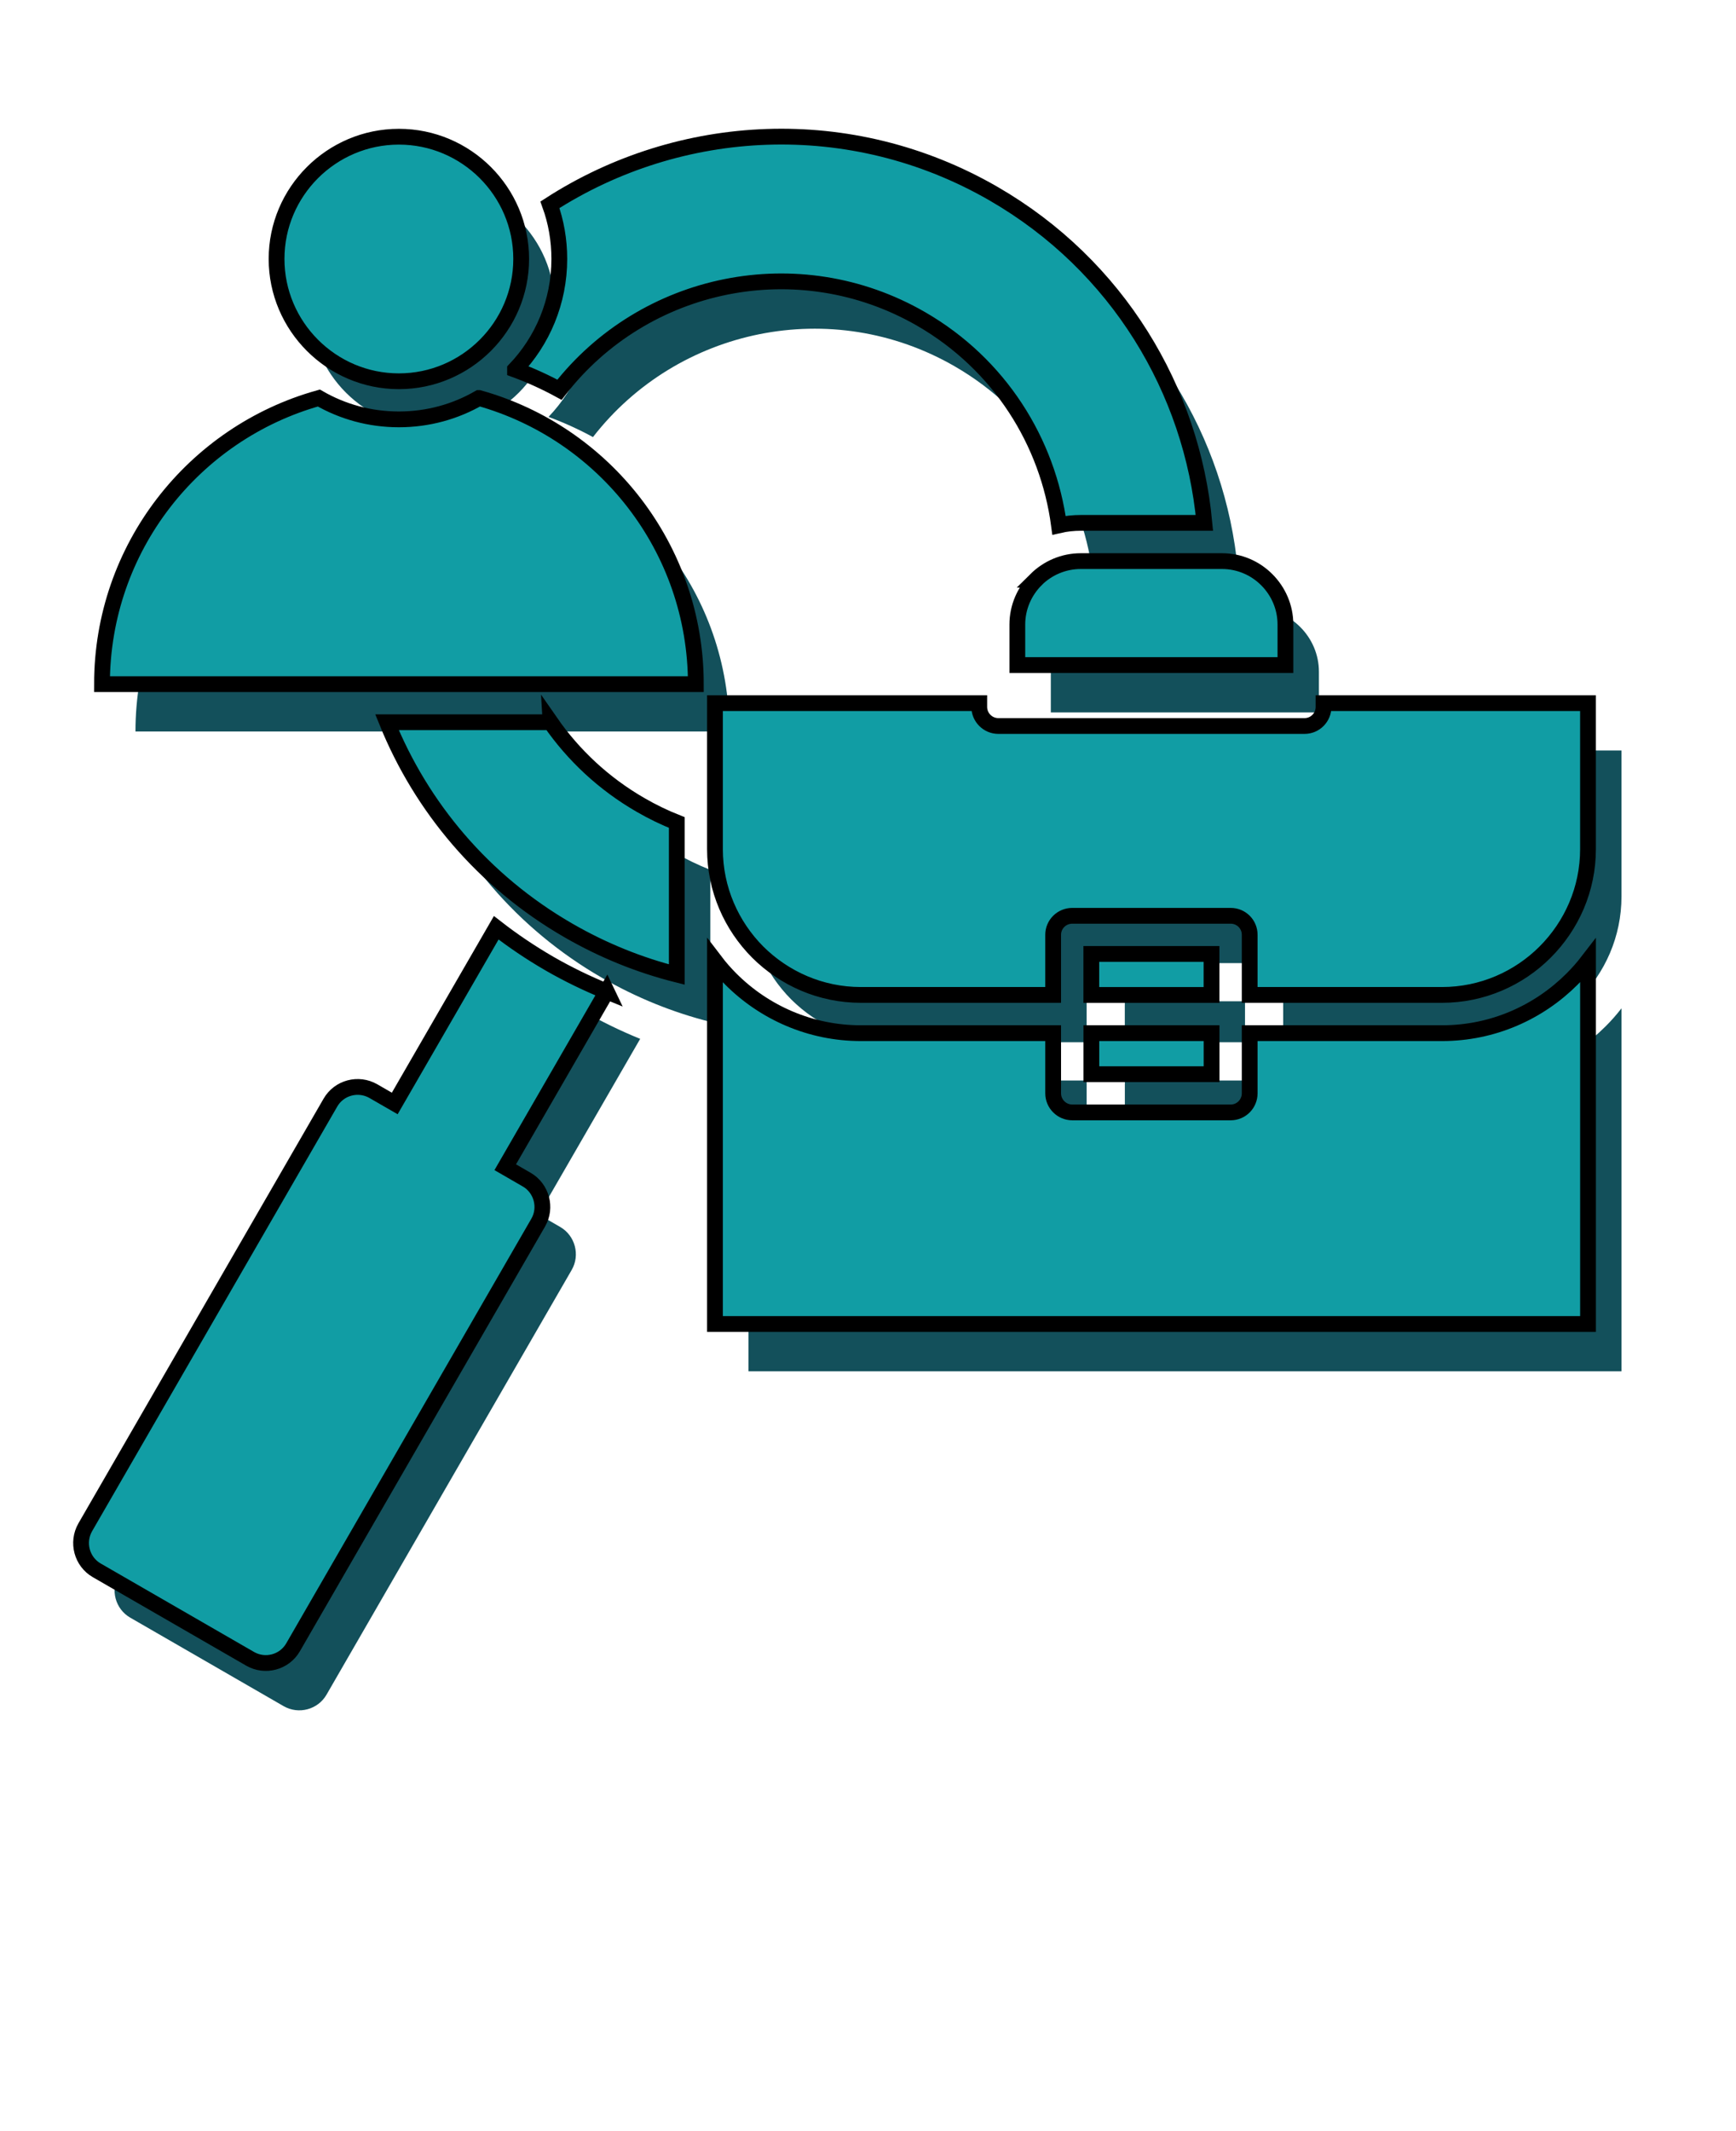 <?xml version="1.0" encoding="UTF-8" standalone="no"?>
<svg
   version="1.1"
   viewBox="-5.0 -10.0 110.0 135.0"
   id="svg2"
   sodipodi:docname="function-border.svg"
   inkscape:version="1.3.2 (091e20e, 2023-11-25, custom)"
   inkscape:export-filename="function-border.png"
   inkscape:export-xdpi="300"
   inkscape:export-ydpi="300"
   xmlns:inkscape="http://www.inkscape.org/namespaces/inkscape"
   xmlns:sodipodi="http://sodipodi.sourceforge.net/DTD/sodipodi-0.dtd"
   xmlns="http://www.w3.org/2000/svg"
   xmlns:svg="http://www.w3.org/2000/svg">
  <defs
     id="defs2" />
  <sodipodi:namedview
     id="namedview2"
     pagecolor="#ffffff"
     bordercolor="#000000"
     borderopacity="0.25"
     inkscape:showpageshadow="2"
     inkscape:pageopacity="0.0"
     inkscape:pagecheckerboard="0"
     inkscape:deskcolor="#d1d1d1"
     inkscape:zoom="2.9"
     inkscape:cx="91.896552"
     inkscape:cy="83.62069"
     inkscape:window-width="1680"
     inkscape:window-height="979"
     inkscape:window-x="-8"
     inkscape:window-y="-8"
     inkscape:window-maximized="1"
     inkscape:current-layer="svg2" />
  <path
     d="m35.566 55.805-6.43 11.133 1.359 0.785c0.949 0.547 1.277 1.777 0.73 2.723l-15.535 26.906c-0.547 0.949-1.77 1.273-2.719 0.727l-9.719-5.606c-0.949-0.547-1.273-1.77-0.73-2.723l15.535-26.902c0.547-0.953 1.77-1.277 2.723-0.73l1.355 0.781 6.43-11.129c1.051 0.816 2.172 1.574 3.359 2.262 1.188 0.684 2.402 1.273 3.644 1.777zm-5.809-39.395c0.977 0.359 1.918 0.789 2.816 1.277 5.363-6.91 15.133-8.977 22.922-4.481 4.969 2.871 8.027 7.781 8.73 13.066 0.445-0.102 0.906-0.152 1.383-0.152h7.828c-0.781-8.398-5.492-16.309-13.355-20.852-9.059-5.231-19.891-4.602-28.113 0.703 0.387 1.066 0.594 2.227 0.594 3.426 0 2.719-1.066 5.191-2.805 7.012zm2.25 22.34h-10.363c2.176 5.363 6.086 10.066 11.488 13.184 2.203 1.273 4.516 2.203 6.875 2.797v-9.629c-0.781-0.309-1.547-0.68-2.289-1.109-2.348-1.352-4.266-3.164-5.711-5.246zm48.98-1.211v0.238c0 0.668-0.535 1.211-1.203 1.211h-19.402c-0.668 0-1.211-0.543-1.211-1.211v-0.238h-16.746v9.246c0 2.539 1.039 4.848 2.711 6.527 1.68 1.672 3.992 2.711 6.527 2.711h12.191v-3.809c0-0.668 0.543-1.203 1.211-1.203h10.039c0.668 0 1.203 0.535 1.203 1.203v3.809h12.191c2.539 0 4.856-1.039 6.527-2.711 1.68-1.68 2.719-3.984 2.719-6.527v-9.246zm-7.098 15.887h-7.617v2.598h7.617zm-11.121-23.707c-0.727 0.73-1.184 1.734-1.184 2.84v2.57h16.988v-2.57c0-1.102-0.449-2.106-1.184-2.84-0.727-0.727-1.73-1.176-2.832-1.176h-8.953c-1.102 0-2.106 0.449-2.84 1.176zm25.73 28.727h-12.191v3.809c0 0.668-0.535 1.211-1.203 1.211h-10.039c-0.668 0-1.211-0.543-1.211-1.211v-3.809h-12.191c-3.203 0-6.121-1.312-8.234-3.426-0.359-0.359-0.695-0.742-1.004-1.148v22.996h55.32v-22.996c-0.312 0.406-0.652 0.789-1.012 1.148-2.113 2.113-5.023 3.426-8.234 3.426zm-22.223 2.598h7.617v-2.598h-7.617zm-38.805-42.832c-1.496 0.863-3.227 1.352-5.074 1.352-1.852 0-3.578-0.492-5.07-1.352-7.93 2.215-13.742 9.488-13.742 18.125h37.629c0-8.633-5.812-15.91-13.738-18.125zm-5.074-1.062c4.266 0 7.75-3.477 7.75-7.75 0-4.269-3.484-7.742-7.75-7.742-4.266 0-7.75 3.477-7.75 7.742 0 4.266 3.484 7.75 7.75 7.75z"
     fill-rule="evenodd"
     id="path1"
     style="fill:#13505b;fill-opacity:1"
     inkscape:export-filename="function-border.png"
     inkscape:export-xdpi="300"
     inkscape:export-ydpi="300" />
  <path
     d="m 33.444,52.807 -6.43,11.133 1.359,0.785 c 0.949,0.547 1.277,1.777 0.73,2.723 l -15.535,26.906 c -0.547,0.949 -1.77,1.273 -2.719,0.727 l -9.719,-5.606 c -0.949,-0.547 -1.273,-1.77 -0.73,-2.723 l 15.535,-26.902 c 0.547,-0.953 1.77,-1.277 2.723,-0.73 l 1.355,0.781 6.43,-11.129 c 1.051,0.816 2.172,1.574 3.359,2.262 1.188,0.684 2.402,1.273 3.644,1.777 z m -5.809,-39.395 c 0.977,0.359 1.918,0.789 2.816,1.277 5.363,-6.91 15.133,-8.977 22.922,-4.481 4.969,2.871 8.027,7.781 8.73,13.066 0.445,-0.102 0.906,-0.152 1.383,-0.152 h 7.828 c -0.781,-8.398 -5.492,-16.309 -13.355,-20.852 -9.059,-5.231 -19.891,-4.602 -28.113,0.703 0.387,1.066 0.594,2.227 0.594,3.426 0,2.719 -1.066,5.191 -2.805,7.012 z m 2.25,22.34 h -10.363 c 2.176,5.363 6.086,10.066 11.488,13.184 2.203,1.273 4.516,2.203 6.875,2.797 v -9.629 c -0.781,-0.309 -1.547,-0.68 -2.289,-1.109 -2.348,-1.352 -4.266,-3.164 -5.711,-5.246 z m 48.98,-1.211 v 0.238 c 0,0.668 -0.535,1.211 -1.203,1.211 h -19.402 c -0.668,0 -1.211,-0.543 -1.211,-1.211 v -0.238 h -16.746 v 9.246 c 0,2.539 1.039,4.848 2.711,6.527 1.68,1.672 3.992,2.711 6.527,2.711 h 12.191 v -3.809 c 0,-0.668 0.543,-1.203 1.211,-1.203 h 10.039 c 0.668,0 1.203,0.535 1.203,1.203 v 3.809 h 12.191 c 2.539,0 4.856,-1.039 6.527,-2.711 1.68,-1.68 2.719,-3.984 2.719,-6.527 v -9.246 z m -7.098,15.887 h -7.617 v 2.598 h 7.617 z m -11.121,-23.707 c -0.727,0.73 -1.184,1.734 -1.184,2.84 v 2.57 h 16.988 v -2.57 c 0,-1.102 -0.449,-2.106 -1.184,-2.84 -0.727,-0.727 -1.73,-1.176 -2.832,-1.176 h -8.953 c -1.102,0 -2.106,0.449 -2.84,1.176 z m 25.73,28.727 h -12.191 v 3.809 c 0,0.668 -0.535,1.211 -1.203,1.211 h -10.039 c -0.668,0 -1.211,-0.543 -1.211,-1.211 v -3.809 h -12.191 c -3.203,0 -6.121,-1.312 -8.234,-3.426 -0.359,-0.359 -0.695,-0.742 -1.004,-1.148 v 22.996 h 55.32 v -22.996 c -0.312,0.406 -0.652,0.789 -1.012,1.148 -2.113,2.113 -5.023,3.426 -8.234,3.426 z m -22.223,2.598 h 7.617 v -2.598 h -7.617 z m -38.805,-42.832 c -1.496,0.863 -3.227,1.352 -5.074,1.352 -1.852,0 -3.578,-0.492 -5.07,-1.352 -7.93,2.215 -13.742,9.488 -13.742,18.125 h 37.629 c 0,-8.633 -5.812,-15.91 -13.738,-18.125 z m -5.074,-1.062 c 4.266,0 7.75,-3.477 7.75,-7.75 0,-4.269 -3.484,-7.742 -7.75,-7.742 -4.266,0 -7.75,3.477 -7.75,7.742 0,4.266 3.484,7.75 7.75,7.75 z"
     fill-rule="evenodd"
     id="path1-7"
     style="fill:#119da4;fill-opacity:1;stroke:#000000;stroke-opacity:1" />
</svg>
